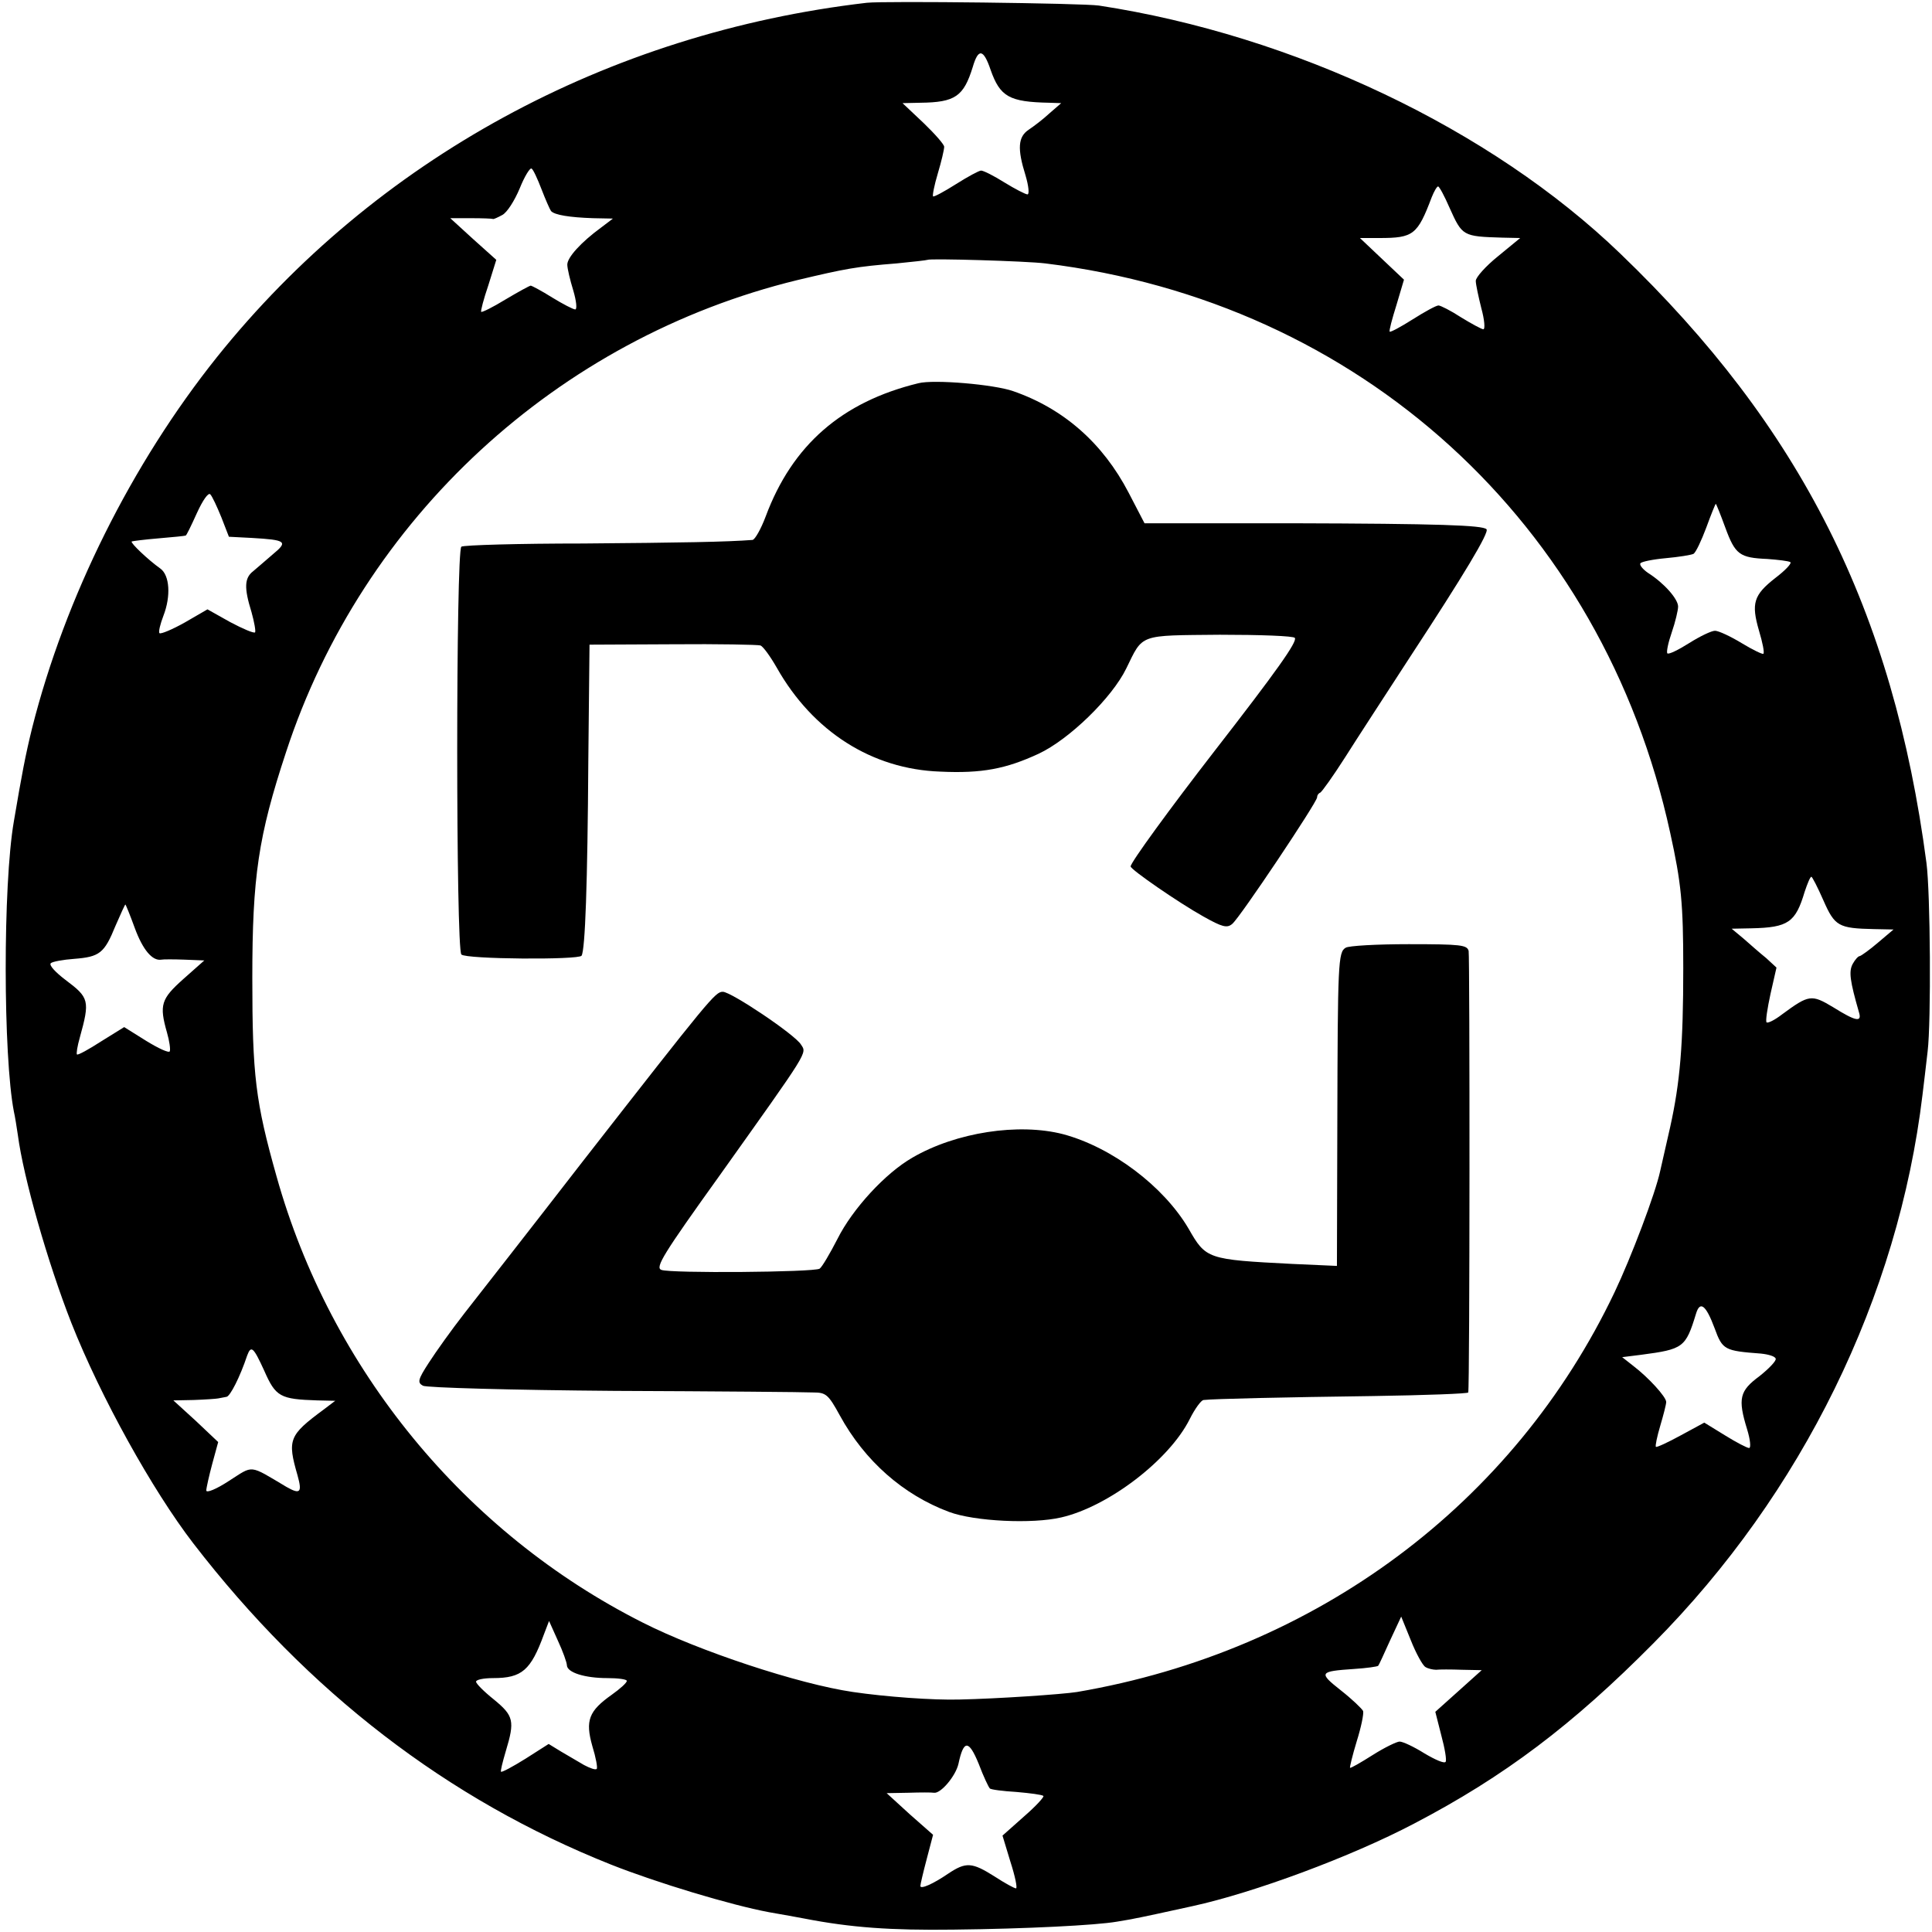<?xml version="1.0" standalone="no"?>
<!DOCTYPE svg PUBLIC "-//W3C//DTD SVG 20010904//EN"
 "http://www.w3.org/TR/2001/REC-SVG-20010904/DTD/svg10.dtd">
<svg version="1.0" xmlns="http://www.w3.org/2000/svg"
 width="487pt" height="487pt" viewBox="0 0 487 487"
 preserveAspectRatio="xMidYMid meet">
<g transform="translate(0,487) scale(0.1,-0.1)"
fill="#000000" stroke="none">
<path d="M2185 4863 c-654 -76 -1239 -395 -1638 -893 -215 -269 -383 -606
-466 -935 -17 -69 -26 -117 -46 -235 -28 -161 -27 -593 0 -732 3 -13 7 -39 10
-59 14 -107 75 -321 135 -474 74 -187 204 -421 307 -555 289 -375 641 -646
1053 -810 116 -46 302 -102 398 -120 34 -6 74 -13 89 -16 118 -23 219 -30 376
-28 185 2 360 11 412 20 17 3 37 6 45 8 12 2 82 17 145 31 156 34 401 125 559
208 228 119 400 249 604 455 375 378 617 873 678 1382 3 25 9 74 13 110 9 74
7 400 -3 475 -84 636 -316 1098 -772 1536 -326 314 -823 550 -1314 625 -41 6
-541 12 -585 7z m312 -169 c24 -68 47 -81 148 -83 l30 -1 -30 -26 c-16 -15
-40 -33 -52 -41 -27 -18 -29 -48 -8 -115 8 -27 10 -48 5 -48 -5 0 -32 14 -58
30 -27 17 -53 30 -59 30 -5 0 -33 -15 -63 -34 -30 -19 -56 -33 -58 -31 -2 2 3
28 12 58 9 30 16 60 16 67 0 6 -24 33 -52 60 l-53 50 45 1 c88 1 109 16 132
90 14 48 27 46 45 -7z m-1132 -301 c10 -26 21 -51 24 -55 9 -10 47 -16 106
-18 l50 -1 -29 -22 c-52 -38 -86 -76 -86 -94 0 -10 7 -39 15 -65 8 -27 10 -48
5 -48 -5 0 -32 14 -58 30 -27 17 -52 30 -54 30 -3 0 -32 -16 -64 -35 -31 -19
-59 -33 -61 -31 -2 1 6 32 18 67 l20 64 -58 52 -58 53 53 0 c28 0 53 -1 55 -2
1 -1 12 4 23 10 12 6 31 36 44 67 12 30 26 53 30 50 4 -2 15 -26 25 -52z
m2289 -47 c32 -71 33 -72 132 -75 l46 -1 -56 -46 c-31 -25 -56 -53 -56 -62 0
-9 7 -41 14 -69 8 -29 10 -53 5 -53 -4 0 -30 14 -56 30 -26 17 -52 30 -57 30
-6 0 -35 -16 -65 -35 -30 -19 -56 -33 -58 -31 -2 2 6 32 17 67 l19 64 -55 52
-56 53 49 0 c86 0 96 8 132 103 6 15 13 27 16 27 3 0 16 -24 29 -54z m-1019
-140 c793 -97 1405 -654 1575 -1435 28 -127 33 -178 33 -341 0 -194 -8 -288
-33 -401 -12 -52 -23 -101 -25 -110 -12 -57 -74 -220 -115 -306 -254 -534
-752 -905 -1355 -1008 -38 -6 -201 -17 -296 -19 -66 -2 -188 7 -269 19 -137
20 -388 103 -530 175 -448 226 -787 639 -923 1125 -53 188 -61 254 -61 500 0
255 15 357 85 569 193 590 685 1043 1289 1190 122 29 149 34 250 42 41 4 76 8
78 9 5 4 249 -3 297 -9z m-2077 -640 l19 -49 58 -3 c86 -5 92 -9 53 -41 -18
-16 -41 -35 -50 -43 -22 -17 -23 -42 -4 -103 7 -25 11 -48 9 -51 -3 -3 -31 9
-63 26 l-57 32 -57 -33 c-32 -18 -61 -30 -64 -27 -3 3 2 23 10 44 19 49 16
102 -8 119 -31 22 -76 65 -72 68 1 1 32 5 68 8 36 3 66 6 68 7 2 0 14 25 28
56 15 33 29 53 34 48 5 -5 17 -31 28 -58z m3791 -26 c25 -68 36 -76 106 -79
27 -2 53 -5 58 -8 4 -3 -13 -21 -38 -40 -55 -43 -61 -64 -41 -133 9 -30 14
-55 11 -58 -2 -2 -27 10 -55 27 -28 17 -58 31 -67 31 -9 0 -38 -14 -65 -31
-27 -17 -51 -29 -55 -26 -3 3 2 27 11 53 9 26 16 56 16 65 0 19 -35 59 -76 85
-13 9 -22 20 -19 24 2 4 31 10 64 13 33 3 64 8 70 11 6 4 20 34 32 66 12 33
23 60 24 60 1 0 12 -27 24 -60z m247 -939 c29 -66 38 -71 128 -73 l49 -1 -39
-33 c-21 -18 -42 -33 -46 -34 -4 0 -12 -9 -18 -20 -10 -19 -7 -42 16 -122 8
-26 -9 -22 -65 13 -55 33 -61 32 -129 -18 -18 -14 -36 -23 -39 -20 -3 3 2 35
10 72 l15 66 -26 24 c-15 12 -40 34 -57 49 l-30 25 50 1 c93 2 111 15 134 92
7 21 14 38 17 38 2 0 16 -27 30 -59z m-4256 -71 c20 -54 44 -83 67 -79 4 1 31
1 58 0 l50 -2 -53 -47 c-56 -50 -61 -65 -41 -135 6 -21 9 -42 7 -47 -2 -5 -28
7 -59 26 l-56 35 -58 -36 c-31 -20 -58 -35 -61 -33 -2 2 1 21 7 42 26 94 24
101 -36 146 -25 19 -42 37 -37 42 4 4 31 9 59 11 64 5 76 14 104 83 13 30 24
54 25 54 1 0 12 -27 24 -60z m3982 -1008 c20 -55 25 -57 117 -64 19 -2 36 -7
37 -13 2 -5 -17 -25 -41 -44 -50 -37 -55 -56 -31 -134 8 -26 10 -47 5 -47 -5
0 -32 14 -61 32 l-52 32 -59 -32 c-33 -18 -61 -31 -63 -29 -2 2 3 26 11 53 8
27 15 54 15 60 0 13 -45 62 -83 91 l-28 22 48 6 c106 14 112 18 138 103 10 34
25 23 47 -36z m-3656 -107 c29 -66 40 -72 134 -75 l45 -1 -29 -22 c-88 -65
-92 -76 -66 -166 12 -43 7 -49 -28 -29 -96 57 -82 55 -145 15 -32 -21 -57 -31
-57 -24 0 6 7 37 15 67 l15 55 -56 53 -57 52 51 1 c29 1 57 3 62 4 6 1 15 3
21 4 9 1 34 50 52 104 10 27 16 21 43 -38z m2927 -747 c6 -4 19 -7 27 -7 8 1
38 1 65 0 l50 -1 -59 -53 -58 -52 15 -59 c9 -33 14 -63 11 -67 -3 -5 -26 5
-53 21 -27 17 -55 30 -63 30 -7 0 -38 -15 -68 -34 -30 -19 -56 -34 -57 -32 -1
1 6 31 17 67 11 35 18 69 16 76 -3 6 -28 30 -56 52 -57 45 -55 48 33 54 32 2
59 6 61 8 2 2 15 31 30 64 l28 60 24 -59 c13 -33 30 -64 37 -68z m-2164 4 c1
-18 45 -32 102 -32 27 0 49 -3 49 -7 0 -5 -17 -20 -38 -35 -58 -41 -67 -65
-49 -129 9 -29 14 -56 11 -58 -3 -3 -17 2 -32 10 -15 9 -41 24 -58 34 l-31 19
-58 -37 c-32 -20 -60 -35 -62 -33 -2 1 4 25 12 52 23 76 20 89 -30 130 -25 20
-45 40 -45 45 0 5 19 9 43 9 73 0 95 20 128 110 l13 34 22 -49 c13 -28 23 -56
23 -63z m1066 -310 c2 -3 33 -7 67 -9 35 -3 65 -7 68 -10 3 -2 -19 -26 -49
-52 l-54 -48 20 -66 c12 -37 18 -67 14 -67 -4 0 -28 13 -54 30 -57 36 -72 37
-117 7 -38 -26 -70 -40 -70 -31 0 4 7 34 16 68 l16 61 -59 52 -58 53 55 1 c30
1 59 1 64 0 17 -3 55 42 62 73 13 61 26 61 51 0 12 -32 25 -59 28 -62z"/>
<path d="M2315 3904 c-193 -47 -318 -156 -385 -336 -12 -32 -27 -58 -33 -59
-65 -5 -177 -7 -427 -9 -163 0 -301 -4 -307 -8 -14 -9 -14 -1015 0 -1028 11
-12 296 -14 303 -3 9 15 15 178 17 494 l3 290 209 1 c116 1 215 -1 222 -3 7
-3 25 -28 41 -56 91 -161 240 -256 412 -262 105 -5 166 7 248 45 77 36 185
141 221 215 43 88 30 83 236 85 101 0 186 -3 189 -8 6 -10 -44 -81 -204 -287
-110 -142 -210 -279 -210 -289 0 -8 122 -92 183 -126 48 -27 60 -30 73 -19 19
15 214 307 214 319 0 5 3 10 8 12 4 2 32 41 62 88 29 46 104 161 165 255 135
206 200 314 192 321 -10 10 -119 14 -492 15 l-370 0 -40 77 c-65 125 -164 212
-291 256 -48 17 -200 30 -239 20z"/>
<path d="M3392 2481 c-19 -11 -20 -38 -21 -444 l-1 -358 -112 5 c-215 11 -218
12 -262 89 -63 107 -193 205 -316 238 -112 29 -270 5 -380 -59 -68 -39 -151
-129 -189 -205 -19 -37 -39 -71 -45 -75 -15 -9 -376 -12 -399 -3 -16 6 5 40
147 238 227 319 220 307 205 330 -15 25 -176 133 -197 133 -19 0 -32 -16 -355
-430 -130 -168 -264 -339 -296 -380 -32 -41 -72 -97 -90 -125 -28 -43 -29 -50
-15 -58 9 -5 226 -11 483 -13 256 -1 482 -3 501 -4 32 0 38 -5 67 -58 63 -115
160 -200 275 -243 64 -24 210 -31 283 -14 118 27 272 144 324 248 13 26 29 48
35 48 24 3 204 7 429 10 130 2 238 6 238 9 4 15 4 1098 1 1113 -4 15 -19 17
-151 17 -80 0 -152 -4 -159 -9z"/>
</g>
</svg>
